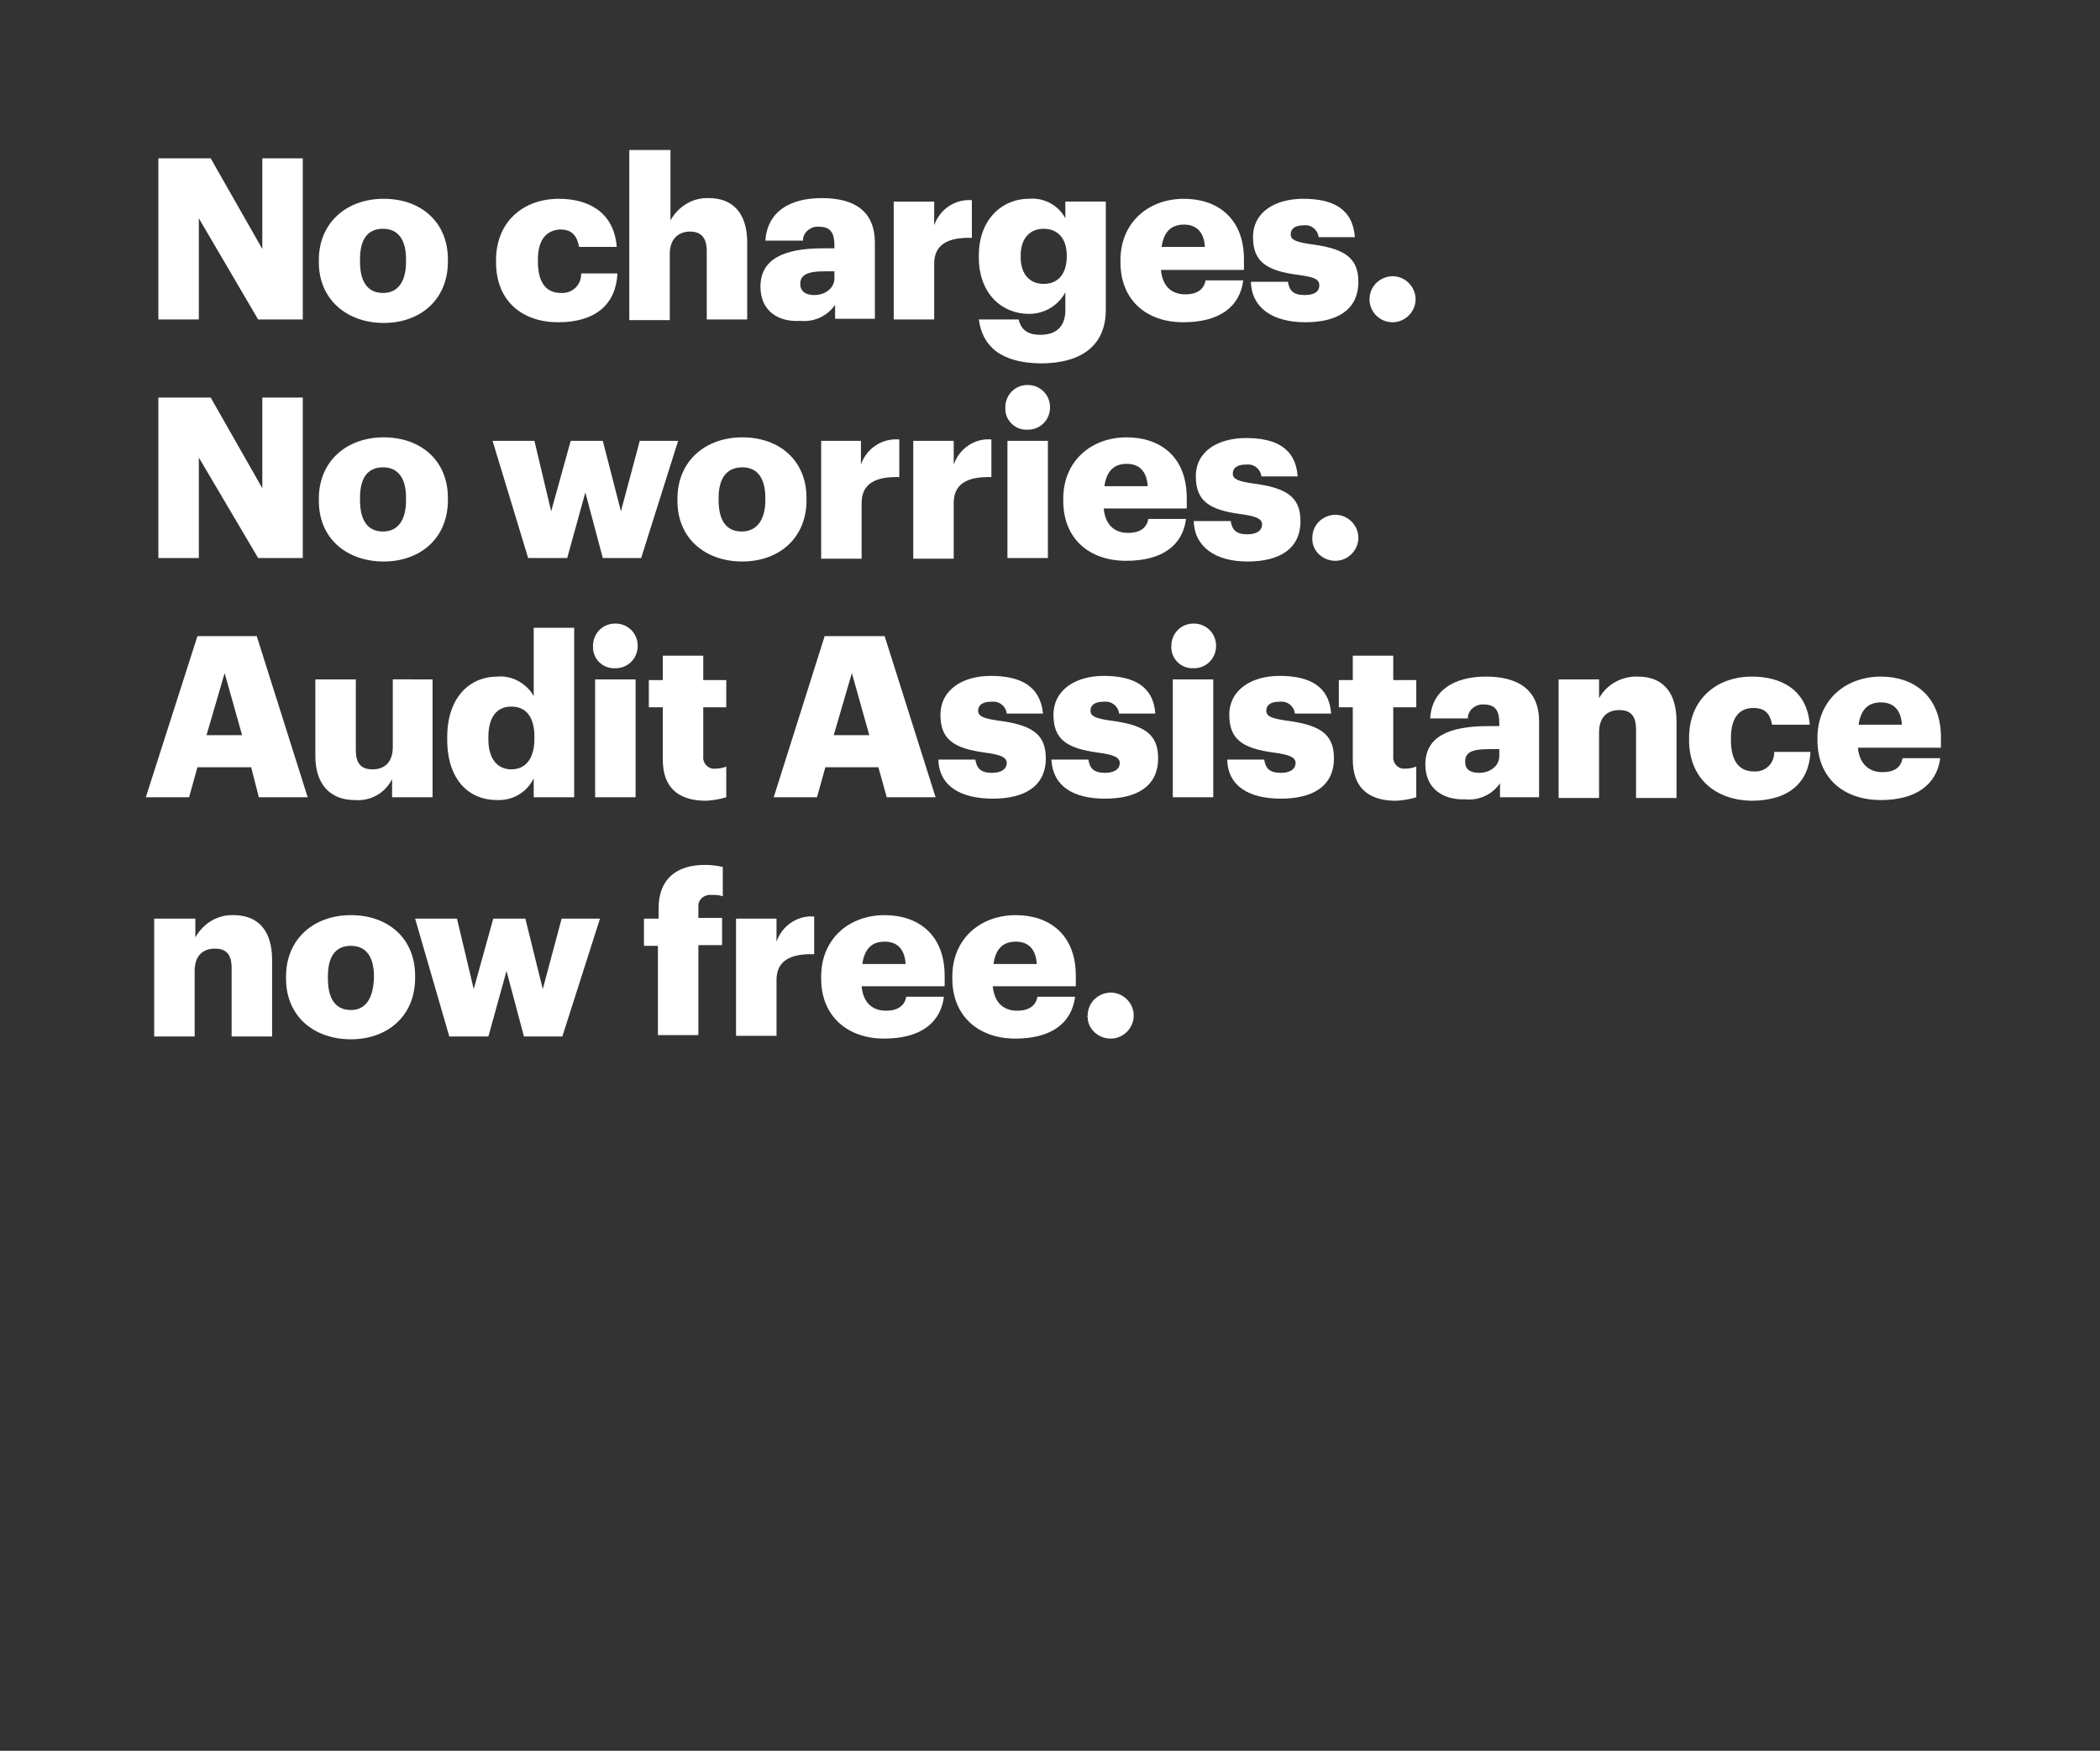 <?xml version="1.0" encoding="utf-8"?>
<!-- Generator: Adobe Illustrator 23.1.0, SVG Export Plug-In . SVG Version: 6.00 Build 0)  -->
<svg version="1.1" id="Layer_1" xmlns="http://www.w3.org/2000/svg" xmlns:xlink="http://www.w3.org/1999/xlink" x="0px" y="0px"
	 viewBox="0 0 301 251" style="enable-background:new 0 0 301 251;" xml:space="preserve">
<rect x="0" y="0" width="301" height="251" fill="#333333" stroke="none"/>
<style type="text/css">
	.st0{fill:none;}
	.st1{fill:#FFFFFF;}
</style>
<title>Asset 6</title>
<g>
	<g id="Rect">
		<rect class="st0" width="300" height="250"/>
	</g>
	<g id="No_charges._No_worries._Audit_Assistance_now_free.">
		<path class="st1" d="M22.7,22.7h7.5l7.4,13v-13h5.8v23.1H37l-8.5-14.5v14.5h-5.8V22.7z"/>
		<path class="st1" d="M45.7,37.6v-0.3c0-5.4,4-8.8,9.3-8.8s9.2,3.3,9.2,8.7v0.3c0,5.5-4,8.8-9.2,8.8S45.7,43,45.7,37.6z M58.2,37.5
			v-0.3c0-2.8-1.1-4.4-3.3-4.4s-3.3,1.5-3.3,4.4v0.3c0,2.9,1.1,4.5,3.3,4.5S58.2,40.3,58.2,37.5z"/>
		<path class="st1" d="M71.1,37.6v-0.3c0-5.6,4-8.8,9-8.8c4.1,0,7.9,1.8,8.3,6.9h-5.4c-0.3-1.6-1-2.5-2.7-2.5
			c-2,0.1-3.2,1.5-3.2,4.3v0.3c0,2.9,1.1,4.5,3.3,4.5c1.6,0.1,2.9-1.1,2.9-2.7c0,0,0-0.1,0-0.1h5.2c-0.2,4.3-3,7-8.5,7
			C74.9,46.2,71.1,43.2,71.1,37.6z"/>
		<path class="st1" d="M90.3,21.5h5.8v10.1c1.1-2,3.2-3.3,5.5-3.2c3.3,0,5.5,2,5.5,6.4v11h-5.8V36c0-1.9-0.8-2.8-2.4-2.8
			s-2.9,1-2.9,3.2v9.5h-5.8V21.5z"/>
		<path class="st1" d="M109,41.1c0-4,3.4-5.5,9-5.5h1.6v-0.4c0-1.6-0.4-2.7-2.2-2.7c-1.1-0.1-2.2,0.7-2.3,1.8c0,0.1,0,0.1,0,0.2
			h-5.4c0.3-4.1,3.4-6.1,8.1-6.1s7.6,1.9,7.6,6.4v10.9h-5.7v-2c-1.1,1.6-3,2.5-5,2.3C111.7,46.2,109,44.7,109,41.1z M119.6,39.9v-1
			h-1.5c-2.3,0-3.4,0.5-3.4,1.8c0,1,0.7,1.6,2,1.6C118.3,42.3,119.6,41.3,119.6,39.9L119.6,39.9z"/>
		<path class="st1" d="M128.1,28.9h5.8v3.4c0.8-2.3,3-3.8,5.4-3.6v5.4c-3.5-0.1-5.4,1-5.4,3.7v8h-5.8V28.9z"/>
		<path class="st1" d="M140.3,45.8h5.7c0.3,1.2,1,2.2,3.1,2.2c2.6,0,3.6-1.5,3.6-3.5v-2.6c-1,1.9-3,3.1-5.2,3.1
			c-3.9,0-7.2-2.9-7.2-8.1v-0.3c0-5,3.2-8.1,7.2-8.1c2.1-0.2,4.2,0.9,5.2,2.8v-2.4h5.8v15.5c0,5-3.3,7.7-9.4,7.7
			C143.4,52,140.8,49.6,140.3,45.8z M152.9,36.8v-0.2c0-2.3-1.2-3.8-3.3-3.8s-3.3,1.5-3.3,3.8v0.3c0,2.3,1.2,3.8,3.3,3.8
			S152.9,39.2,152.9,36.8L152.9,36.8z"/>
		<path class="st1" d="M160.6,37.6v-0.3c0-5.4,4-8.8,9.1-8.8c4.6,0,8.6,2.6,8.6,8.7v1.5h-11.9c0.2,2.2,1.4,3.5,3.5,3.5
			c1.9,0,2.7-0.9,2.9-2h5.4c-0.5,3.8-3.4,6-8.6,6C164.4,46.2,160.6,43.1,160.6,37.6z M172.7,35.4c-0.1-2-1.1-3.2-3-3.2
			s-2.9,1.1-3.2,3.2H172.7z"/>
		<path class="st1" d="M179.3,40.4h5.3c0.2,1.2,0.7,1.9,2.4,1.9c1.4,0,2.1-0.5,2.1-1.4s-0.8-1.2-3.1-1.5c-4.5-0.6-6.4-1.9-6.4-5.4
			c0-3.7,3.3-5.5,7.2-5.5c4.2,0,7.1,1.4,7.4,5.5H189c-0.1-1-1-1.8-2-1.7c0,0-0.1,0-0.1,0c-1.3,0-1.9,0.5-1.9,1.3s0.8,1.1,2.8,1.4
			c4.7,0.6,6.9,1.8,6.9,5.4c0,4-3,5.8-7.6,5.8S179.4,44.2,179.3,40.4z"/>
		<path class="st1" d="M196.3,42.9c0-1.8,1.4-3.2,3.2-3.3c0,0,0.1,0,0.1,0c1.8,0,3.3,1.5,3.3,3.3c0,1.8-1.5,3.3-3.3,3.3
			c-1.8,0-3.2-1.4-3.3-3.1C196.3,43,196.3,42.9,196.3,42.9z"/>
		<path class="st1" d="M22.7,57h7.5l7.4,13V57h5.8v23H37l-8.5-14.4V80h-5.8V57z"/>
		<path class="st1" d="M45.7,71.8v-0.3c0-5.4,4-8.8,9.3-8.8s9.2,3.3,9.2,8.7v0.3c0,5.5-4,8.8-9.2,8.8S45.7,77.3,45.7,71.8z
			 M58.2,71.7v-0.3c0-2.8-1.1-4.4-3.3-4.4s-3.3,1.5-3.3,4.4v0.3c0,2.9,1.1,4.5,3.3,4.5S58.2,74.5,58.2,71.7z"/>
		<path class="st1" d="M70.6,63.2h6L79,73.3l2.8-10.1h4.6L89,73.3l2.7-10.1h5.5L91.9,80h-5.5l-2.5-9.4L81.3,80h-5.6L70.6,63.2z"/>
		<path class="st1" d="M97.1,71.8v-0.3c0-5.4,4-8.8,9.3-8.8s9.2,3.3,9.2,8.7v0.3c0,5.5-4,8.8-9.2,8.8S97.1,77.3,97.1,71.8z
			 M109.7,71.7v-0.3c0-2.8-1.1-4.4-3.3-4.4s-3.4,1.5-3.4,4.4v0.3c0,2.9,1.1,4.5,3.3,4.5S109.7,74.5,109.7,71.7z"/>
		<path class="st1" d="M117.6,63.2h5.8v3.4c0.8-2.3,3-3.8,5.5-3.6v5.4c-3.5-0.1-5.4,1-5.4,3.7v8h-5.8V63.2z"/>
		<path class="st1" d="M130.9,63.2h5.8v3.4c0.8-2.3,3-3.8,5.4-3.6v5.4c-3.5-0.1-5.4,1-5.4,3.7v8h-5.8V63.2z"/>
		<path class="st1" d="M144.1,58.6c-0.1-1.8,1.2-3.3,3-3.4c1.8-0.1,3.3,1.2,3.4,3c0.1,1.8-1.2,3.3-3,3.4c-0.1,0-0.1,0-0.2,0
			c-1.7,0.1-3.1-1.2-3.2-2.8C144.1,58.7,144.1,58.6,144.1,58.6z M144.4,63.2h5.8V80h-5.8V63.2z"/>
		<path class="st1" d="M152.4,71.8v-0.3c0-5.4,4-8.8,9.1-8.8c4.6,0,8.6,2.6,8.6,8.7v1.5h-11.9c0.2,2.2,1.4,3.5,3.5,3.5
			c1.9,0,2.7-0.9,2.9-2h5.4c-0.5,3.8-3.4,6-8.6,6C156.2,80.4,152.4,77.3,152.4,71.8z M164.5,69.7c-0.1-2-1.1-3.2-3-3.2
			s-2.9,1.1-3.2,3.2H164.5z"/>
		<path class="st1" d="M171.1,74.7h5.3c0.2,1.2,0.7,1.9,2.4,1.9c1.4,0,2.1-0.6,2.1-1.4s-0.8-1.2-3.1-1.5c-4.5-0.6-6.4-1.9-6.4-5.4
			c0-3.7,3.3-5.5,7.2-5.5c4.2,0,7.1,1.4,7.4,5.5h-5.2c-0.1-1-1-1.8-2.1-1.7c0,0-0.1,0-0.1,0c-1.3,0-1.9,0.5-1.9,1.3s0.8,1.1,2.8,1.4
			c4.7,0.6,6.9,1.8,6.9,5.4c0,4-3,5.8-7.6,5.8S171.2,78.4,171.1,74.7z"/>
		<path class="st1" d="M188.1,77.1c0-1.8,1.4-3.2,3.2-3.3c0,0,0.1,0,0.1,0c1.8,0,3.3,1.5,3.3,3.3c0,1.8-1.5,3.3-3.3,3.3c0,0,0,0,0,0
			c-1.8,0-3.3-1.4-3.3-3.1C188.1,77.2,188.1,77.2,188.1,77.1z"/>
		<path class="st1" d="M28.3,91.2h8.5l7.3,23.1h-7L36,110h-7.7l-1.2,4.3h-6.2L28.3,91.2z M29.6,105.4h5.1l-2.5-8.9L29.6,105.4z"/>
		<path class="st1" d="M45.2,108.4v-11H51v10.1c0,1.9,0.7,2.8,2.4,2.8s2.9-1,2.9-3.2v-9.7H62v16.9h-5.8v-2.6c-1,2-3.1,3.2-5.4,3
			C47.6,114.7,45.2,112.7,45.2,108.4z"/>
		<path class="st1" d="M64.1,106v-0.3c0-5.7,3.2-8.7,7.2-8.7c2.1-0.2,4.2,1,5.2,2.8V90h5.8v24.3h-5.8v-2.7c-1,2-3,3.2-5.3,3.1
			C67.3,114.7,64.1,111.9,64.1,106z M76.6,105.9v-0.3c0-2.8-1.2-4.3-3.3-4.3s-3.3,1.5-3.3,4.4v0.3c0,2.8,1.3,4.3,3.3,4.3
			S76.6,108.8,76.6,105.9L76.6,105.9z"/>
		<path class="st1" d="M85,92.8c-0.1-1.8,1.2-3.3,3-3.4c1.8-0.1,3.3,1.2,3.4,3s-1.2,3.3-3,3.4c-0.1,0-0.1,0-0.2,0
			c-1.7,0.1-3.1-1.2-3.2-2.8C85,92.9,85,92.9,85,92.8z M85.3,97.4h5.8v16.9h-5.8L85.3,97.4z"/>
		<path class="st1" d="M95,108.9v-7.5h-2v-3.9h2v-3.5h5.8v3.5h3.3v3.9h-3.3v7c-0.1,0.8,0.4,1.6,1.3,1.8c0.1,0,0.3,0,0.4,0
			c0.6,0,1.1-0.1,1.6-0.3v4.4c-1,0.3-2.1,0.5-3.2,0.5C97.1,114.7,95,112.8,95,108.9z"/>
		<path class="st1" d="M118.2,91.2h8.6l7.3,23.1h-7l-1.2-4.3h-7.6l-1.2,4.3h-6.2L118.2,91.2z M119.5,105.4h5.1l-2.5-8.9L119.5,105.4
			z"/>
		<path class="st1" d="M134.5,108.9h5.3c0.2,1.2,0.7,1.9,2.4,1.9c1.4,0,2.1-0.6,2.1-1.4s-0.8-1.2-3.1-1.5c-4.5-0.6-6.4-1.9-6.4-5.4
			c0-3.7,3.3-5.6,7.2-5.6c4.2,0,7.1,1.4,7.5,5.4h-5.2c-0.1-1-1-1.8-2.1-1.7c0,0-0.1,0-0.1,0c-1.3,0-1.9,0.5-1.9,1.3s0.8,1.1,2.8,1.4
			c4.7,0.6,6.9,1.8,6.9,5.4c0,4-3,5.8-7.6,5.8S134.6,112.7,134.5,108.9z"/>
		<path class="st1" d="M150.7,108.9h5.3c0.2,1.2,0.7,1.9,2.4,1.9c1.4,0,2.1-0.6,2.1-1.4s-0.8-1.2-3.1-1.5c-4.5-0.6-6.4-1.9-6.4-5.4
			c0-3.7,3.3-5.6,7.2-5.6c4.2,0,7.1,1.4,7.4,5.4h-5.2c-0.1-1-1-1.8-2.1-1.7c0,0-0.1,0-0.1,0c-1.3,0-1.9,0.5-1.9,1.3s0.8,1.1,2.8,1.4
			c4.7,0.6,6.9,1.8,6.9,5.4c0,4-3,5.8-7.6,5.8S150.9,112.7,150.7,108.9z"/>
		<path class="st1" d="M167.9,92.8c-0.1-1.8,1.2-3.3,3-3.4c1.8-0.1,3.3,1.2,3.4,3c0.1,1.8-1.2,3.3-3,3.4c-0.1,0-0.1,0-0.2,0
			c-1.7,0.1-3.1-1.2-3.2-2.8C167.9,92.9,167.8,92.9,167.9,92.8z M168.1,97.4h5.8v16.9h-5.8V97.4z"/>
		<path class="st1" d="M175.9,108.9h5.3c0.2,1.2,0.7,1.9,2.4,1.9c1.4,0,2.1-0.6,2.1-1.4s-0.8-1.2-3.1-1.5c-4.5-0.6-6.4-1.9-6.4-5.4
			c0-3.7,3.3-5.6,7.2-5.6c4.2,0,7.1,1.4,7.4,5.4h-5.2c-0.1-1-1-1.8-2.1-1.7c0,0-0.1,0-0.1,0c-1.3,0-1.9,0.5-1.9,1.3s0.8,1.1,2.8,1.4
			c4.7,0.6,6.9,1.8,6.9,5.4c0,4-3,5.8-7.6,5.8S176,112.7,175.9,108.9z"/>
		<path class="st1" d="M193.9,108.9v-7.5h-2v-3.9h2v-3.5h5.8v3.5h3.3v3.9h-3.3v7c-0.1,0.8,0.4,1.6,1.3,1.8c0.1,0,0.3,0,0.4,0
			c0.6,0,1.1-0.1,1.6-0.3v4.4c-1,0.3-2.1,0.5-3.2,0.5C196,114.7,193.9,112.8,193.9,108.9z"/>
		<path class="st1" d="M204.3,109.6c0-4,3.4-5.5,9-5.5h1.6v-0.4c0-1.6-0.4-2.7-2.2-2.7c-1.1-0.1-2.2,0.7-2.3,1.8c0,0.1,0,0.1,0,0.2
			H205c0.2-4,3.4-6,8-6s7.6,1.9,7.6,6.4v10.9H215v-2c-1.1,1.6-3,2.5-5,2.3C207,114.7,204.3,113.2,204.3,109.6z M214.9,108.4v-1h-1.5
			c-2.3,0-3.4,0.4-3.4,1.8c0,1,0.6,1.6,2,1.6C213.6,110.8,214.9,109.8,214.9,108.4z"/>
		<path class="st1" d="M223.4,97.4h5.8v2.7c1.1-2,3.3-3.2,5.6-3.1c3.3,0,5.5,2,5.5,6.4v11h-5.8v-9.8c0-1.9-0.7-2.8-2.4-2.8
			s-2.9,1-2.9,3.2v9.4h-5.8V97.4z"/>
		<path class="st1" d="M242.1,106.1v-0.3c0-5.6,4-8.8,9-8.8c4.1,0,7.9,1.8,8.3,6.9H254c-0.3-1.6-1-2.4-2.7-2.4c-2,0-3.2,1.4-3.2,4.3
			v0.3c0,2.9,1.1,4.5,3.3,4.5c1.6,0.1,2.9-1.1,2.9-2.7c0,0,0-0.1,0-0.1h5.2c-0.2,4.3-3,7-8.5,7C246,114.7,242.1,111.7,242.1,106.1z"
			/>
		<path class="st1" d="M260.5,106.1v-0.3c0-5.4,4-8.8,9.1-8.8c4.6,0,8.6,2.7,8.6,8.7v1.5h-11.9c0.2,2.2,1.5,3.5,3.5,3.5
			s2.7-0.9,2.9-2h5.4c-0.5,3.8-3.5,6-8.5,6C264.3,114.7,260.5,111.6,260.5,106.1z M272.6,103.9c-0.1-2-1.1-3.2-3-3.2
			s-2.9,1.1-3.2,3.2H272.6z"/>
		<path class="st1" d="M22.2,131.7H28v2.7c1.1-2,3.2-3.3,5.5-3.2c3.3,0,5.5,2,5.5,6.4v11h-5.8v-9.8c0-1.9-0.7-2.8-2.4-2.8
			s-2.9,1-2.9,3.2v9.4h-5.8V131.7z"/>
		<path class="st1" d="M41,140.3v-0.3c0-5.4,4-8.8,9.3-8.8s9.2,3.3,9.2,8.7v0.3c0,5.5-4,8.8-9.2,8.8S41,145.8,41,140.3z M53.6,140.2
			V140c0-2.8-1.1-4.4-3.3-4.4s-3.3,1.5-3.3,4.4v0.3c0,2.9,1.1,4.5,3.3,4.5S53.5,143,53.6,140.2L53.6,140.2z"/>
		<path class="st1" d="M59.5,131.7h6l2.4,10.1l2.8-10.1h4.6l2.5,10.1l2.7-10.1h5.5l-5.4,16.9h-5.5l-2.5-9.4l-2.6,9.4h-5.6
			L59.5,131.7z"/>
		<path class="st1" d="M94.4,135.6h-2.1v-3.9h2.1v-1.5c0-4.2,2.6-6.2,6.6-6.2c0.9,0,1.8,0.1,2.6,0.3v4.2c-0.5-0.2-1-0.2-1.6-0.2
			c-0.9-0.1-1.8,0.5-1.9,1.4c0,0.1,0,0.3,0,0.4v1.5h3.4v3.9h-3.4v12.9h-5.8V135.6z"/>
		<path class="st1" d="M105.5,131.7h5.8v3.3c0.8-2.3,3-3.8,5.4-3.6v5.4c-3.5-0.1-5.4,1-5.4,3.7v8h-5.8V131.7z"/>
		<path class="st1" d="M117.7,140.3v-0.3c0-5.4,4-8.8,9.1-8.8c4.6,0,8.6,2.6,8.6,8.7v1.5h-11.9c0.2,2.2,1.4,3.5,3.5,3.5
			c1.9,0,2.7-0.9,2.9-2h5.4c-0.5,3.8-3.4,6-8.6,6C121.6,148.9,117.7,145.8,117.7,140.3z M129.8,138.2c-0.1-2-1.1-3.2-3-3.2
			s-2.9,1.1-3.2,3.2H129.8z"/>
		<path class="st1" d="M136.5,140.3v-0.3c0-5.4,4-8.8,9.1-8.8c4.6,0,8.6,2.6,8.6,8.7v1.5h-11.9c0.2,2.2,1.4,3.5,3.5,3.5
			c1.9,0,2.7-0.9,2.9-2h5.4c-0.5,3.8-3.4,6-8.6,6C140.4,148.9,136.5,145.8,136.5,140.3z M148.6,138.2c-0.1-2-1.1-3.2-3-3.2
			s-2.9,1.1-3.2,3.2H148.6z"/>
		<path class="st1" d="M155.9,145.6c0-1.8,1.4-3.2,3.2-3.3c0,0,0.1,0,0.1,0c1.8,0,3.3,1.5,3.3,3.3c0,1.8-1.5,3.3-3.3,3.3
			c-1.8,0-3.3-1.4-3.3-3.1C155.8,145.7,155.8,145.7,155.9,145.6z"/>
	</g>
</g>
</svg>
